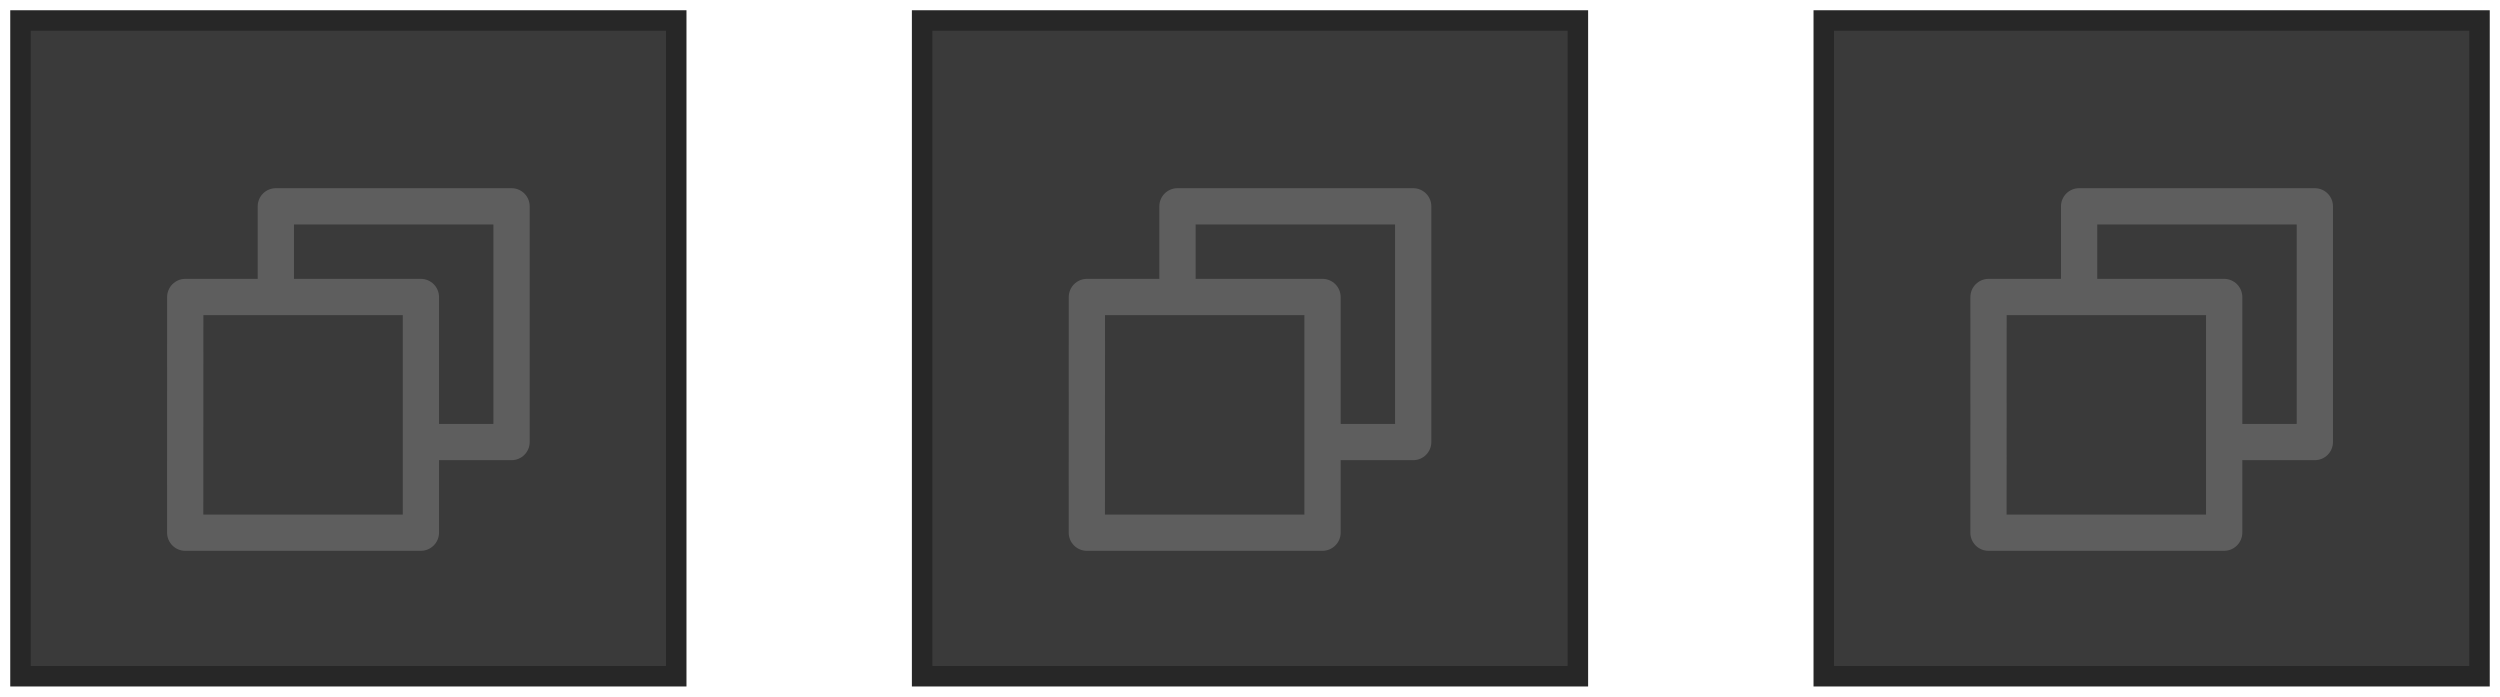 <svg width="122" height="34" viewBox="0 0 122 34" fill="none" xmlns="http://www.w3.org/2000/svg">
<path d="M33 1H1V33H33V1Z" fill="#3A3A3A"/>
<path d="M33 1H1V33H33V1Z" stroke="#272727"/>
<path d="M12.576 13.608V10.069C12.576 9.581 12.973 9.184 13.462 9.184H24.963C25.453 9.184 25.849 9.581 25.849 10.069V21.572C25.849 22.06 25.453 22.456 24.963 22.456H21.425V25.989C21.425 26.481 21.027 26.88 20.534 26.88H9.044C8.807 26.881 8.58 26.787 8.413 26.62C8.246 26.453 8.152 26.226 8.153 25.989L8.155 14.499C8.155 14.008 8.552 13.608 9.046 13.608H12.576ZM14.346 13.608H20.534C21.025 13.608 21.425 14.006 21.425 14.499V20.687H24.078V10.954H14.346V13.608ZM9.925 15.378L9.922 25.111H19.655V15.378H9.925Z" fill="#5E5E5E"/>
<path d="M77 1H45V33H77V1Z" fill="#3A3A3A"/>
<path d="M77 1H45V33H77V1Z" stroke="#272727"/>
<path d="M56.576 13.608V10.069C56.576 9.581 56.972 9.184 57.462 9.184H68.963C69.453 9.184 69.849 9.581 69.849 10.069V21.572C69.849 22.06 69.453 22.456 68.963 22.456H65.425V25.989C65.425 26.481 65.027 26.88 64.534 26.88H53.044C52.807 26.881 52.58 26.787 52.413 26.62C52.246 26.453 52.152 26.226 52.153 25.989L52.155 14.499C52.155 14.008 52.552 13.608 53.046 13.608H56.576ZM58.346 13.608H64.534C65.025 13.608 65.425 14.006 65.425 14.499V20.687H68.079V10.954H58.346V13.608ZM53.925 15.378L53.922 25.111H63.655V15.378H53.925Z" fill="#5E5E5E"/>
<path d="M121 1H89V33H121V1Z" fill="#3A3A3A"/>
<path d="M121 1H89V33H121V1Z" stroke="#272727"/>
<path d="M100.576 13.608V10.069C100.576 9.581 100.972 9.184 101.462 9.184H112.963C113.452 9.184 113.849 9.581 113.849 10.069V21.572C113.849 22.06 113.452 22.456 112.963 22.456H109.425V25.989C109.425 26.481 109.027 26.88 108.534 26.88H97.044C96.807 26.881 96.58 26.787 96.413 26.62C96.246 26.453 96.152 26.226 96.153 25.989L96.155 14.499C96.155 14.008 96.552 13.608 97.046 13.608H100.576ZM102.346 13.608H108.534C109.025 13.608 109.425 14.006 109.425 14.499V20.687H112.079V10.954H102.346V13.608ZM97.925 15.378L97.922 25.111H107.655V15.378H97.925Z" fill="#5E5E5E"/>
</svg>
